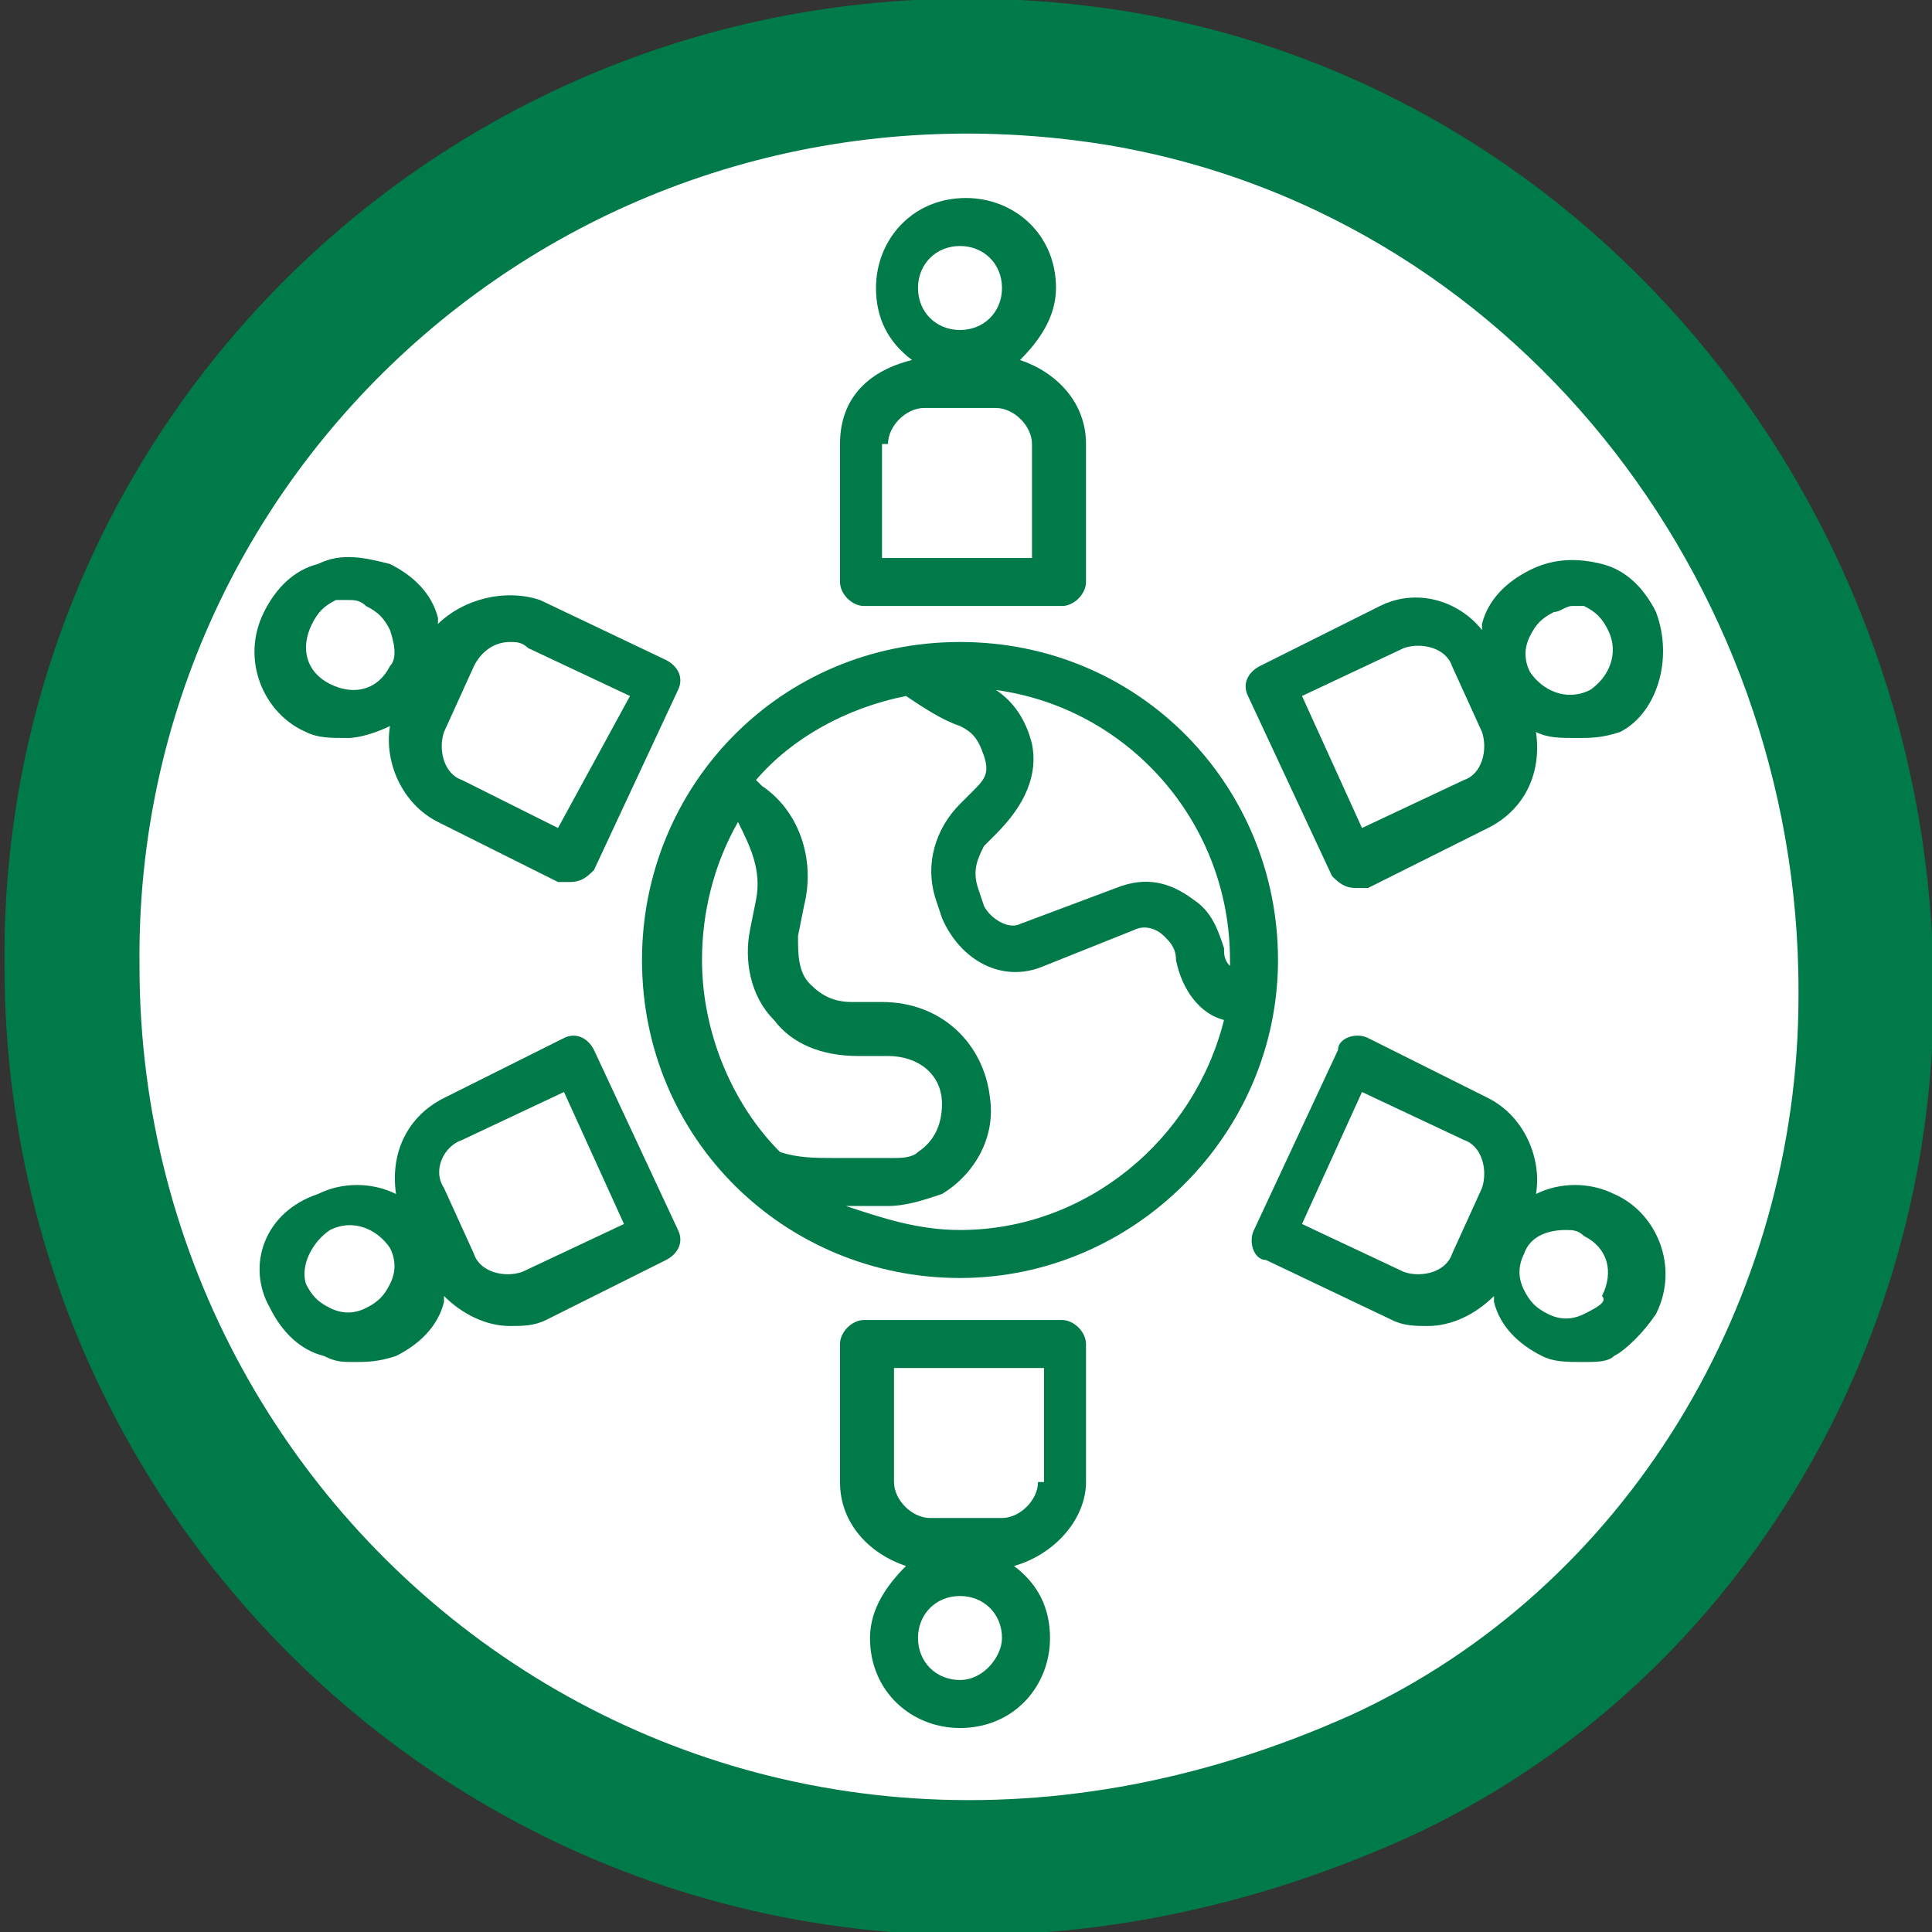 <?xml version="1.0" encoding="utf-8"?>
<!-- Generator: Adobe Illustrator 27.4.0, SVG Export Plug-In . SVG Version: 6.00 Build 0)  -->
<svg version="1.1" id="Layer_1" xmlns="http://www.w3.org/2000/svg" xmlns:xlink="http://www.w3.org/1999/xlink" x="0px" y="0px"
	 viewBox="0 0 32.2 32.2" style="enable-background:new 0 0 32.2 32.2;" xml:space="preserve">
<rect x="0" y="0" width="32.2" height="32.2" fill="#333333" stroke="none"/>
<style type="text/css">
	.st0{fill:#FFFFFF;stroke:#007A49;stroke-width:2.25;}
	.st1{fill:#007A49;}
</style>
<g id="Page-1">
	<g id="Icon-Guide">
		<path id="Stroke-33" class="st0" d="M31.1,16.6c0,5.5-3.1,10.7-8.1,13c-11.1,5-21.8-3-21.8-13.5C1.1,7,9.2-0.2,18.6,1.3
			c7.3,1.2,12.5,7.8,12.5,15.2L31.1,16.6z"/>
	</g>
</g>
<g>
	<path class="st1" d="M14,7.4v2.3c0,0.2,0.2,0.4,0.4,0.4h3.3c0.2,0,0.4-0.2,0.4-0.4V7.4c0-0.7-0.5-1.2-1.1-1.4
		c0.3-0.3,0.6-0.7,0.6-1.2c0-0.9-0.7-1.5-1.5-1.5c-0.9,0-1.5,0.7-1.5,1.5c0,0.5,0.2,0.9,0.6,1.2C14.4,6.2,14,6.7,14,7.4z M16,4.1
		c0.4,0,0.7,0.3,0.7,0.7S16.4,5.5,16,5.5c-0.4,0-0.7-0.3-0.7-0.7S15.6,4.1,16,4.1z M14.8,7.4c0-0.3,0.3-0.6,0.6-0.6h1.2
		c0.3,0,0.6,0.3,0.6,0.6v1.9h-2.5V7.4z"/>
	<path class="st1" d="M18.1,24.7v-2.3c0-0.2-0.2-0.4-0.4-0.4h-3.3c-0.2,0-0.4,0.2-0.4,0.4v2.3c0,0.7,0.5,1.2,1.1,1.4
		c-0.3,0.3-0.6,0.7-0.6,1.2c0,0.9,0.7,1.5,1.5,1.5c0.9,0,1.5-0.7,1.5-1.5c0-0.5-0.2-0.9-0.6-1.2C17.6,25.9,18.1,25.3,18.1,24.7z
		 M16,28c-0.4,0-0.7-0.3-0.7-0.7s0.3-0.7,0.7-0.7c0.4,0,0.7,0.3,0.7,0.7C16.7,27.6,16.4,28,16,28z M17.3,24.7c0,0.3-0.3,0.6-0.6,0.6
		h-1.2c-0.3,0-0.6-0.3-0.6-0.6v-1.9h2.5V24.7z"/>
	<path class="st1" d="M4.5,21.8c0.2,0.4,0.5,0.7,0.9,0.8c0.2,0.1,0.3,0.1,0.5,0.1c0.2,0,0.4,0,0.7-0.1c0.4-0.2,0.7-0.5,0.8-0.9
		c0,0,0-0.1,0-0.1c0.3,0.3,0.7,0.5,1.1,0.5c0.2,0,0.4,0,0.6-0.1l2-1c0.2-0.1,0.3-0.3,0.2-0.5l-1.4-3c-0.1-0.2-0.3-0.3-0.5-0.2l-2,1
		c-0.6,0.3-0.9,0.9-0.8,1.6c-0.4-0.2-0.9-0.2-1.3,0C4.4,20.2,4.1,21.1,4.5,21.8L4.5,21.8z M7.7,19l1.7-0.8l1,2.2l-1.7,0.8
		c-0.3,0.1-0.7,0-0.8-0.3l-0.5-1.1C7.2,19.5,7.4,19.1,7.7,19L7.7,19z M5.5,20.5c0.4-0.2,0.8,0,1,0.3c0.1,0.2,0.1,0.4,0,0.6
		c-0.1,0.2-0.2,0.3-0.4,0.4c-0.2,0.1-0.4,0.1-0.6,0c-0.2-0.1-0.3-0.2-0.4-0.4C5,21.1,5.2,20.7,5.5,20.5L5.5,20.5z"/>
	<path class="st1" d="M27.6,10.2c-0.2-0.4-0.5-0.7-0.9-0.8c-0.4-0.1-0.8-0.1-1.2,0.1c-0.4,0.2-0.7,0.5-0.8,0.9c0,0,0,0.1,0,0.1
		c-0.4-0.5-1.1-0.7-1.7-0.4l-2,1c-0.2,0.1-0.3,0.3-0.2,0.5l1.4,3c0.1,0.1,0.2,0.2,0.4,0.2c0.1,0,0.1,0,0.2,0l2-1
		c0.6-0.3,0.9-0.9,0.8-1.6c0.2,0.1,0.4,0.1,0.7,0.1c0.2,0,0.4,0,0.7-0.1C27.6,11.9,27.9,11,27.6,10.2L27.6,10.2z M24.4,13l-1.7,0.8
		l-1-2.2l1.7-0.8c0.3-0.1,0.7,0,0.8,0.3l0.5,1.1C24.8,12.5,24.7,12.9,24.4,13L24.4,13z M26.5,11.5c-0.4,0.2-0.8,0-1-0.3
		c-0.1-0.2-0.1-0.4,0-0.6c0.1-0.2,0.2-0.3,0.4-0.4c0.1,0,0.2-0.1,0.3-0.1c0.1,0,0.2,0,0.2,0c0.2,0.1,0.3,0.2,0.4,0.4
		C27,10.9,26.8,11.3,26.5,11.5L26.5,11.5z"/>
	<path class="st1" d="M11.1,11l-2.1-1C8.4,9.8,7.7,10,7.3,10.4c0,0,0-0.1,0-0.1C7.2,9.9,6.9,9.6,6.5,9.4C6.1,9.3,5.7,9.2,5.3,9.4
		c-0.4,0.1-0.7,0.4-0.9,0.8c-0.4,0.8,0,1.7,0.7,2c0.2,0.1,0.4,0.1,0.7,0.1c0.2,0,0.5-0.1,0.7-0.2c-0.1,0.6,0.2,1.3,0.8,1.6l2,1
		c0.1,0,0.1,0,0.2,0c0.2,0,0.3-0.1,0.4-0.2l1.4-3C11.4,11.3,11.3,11.1,11.1,11L11.1,11z M6.5,11.1c-0.2,0.4-0.6,0.5-1,0.3
		c-0.4-0.2-0.5-0.6-0.3-1c0.1-0.2,0.2-0.3,0.4-0.4c0.1,0,0.2,0,0.2,0c0.1,0,0.2,0,0.3,0.1c0.2,0.1,0.3,0.2,0.4,0.4
		C6.6,10.8,6.6,11,6.5,11.1L6.5,11.1z M9.3,13.8L7.7,13c-0.3-0.1-0.4-0.5-0.3-0.8l0.5-1.1c0.1-0.2,0.3-0.4,0.6-0.4
		c0.1,0,0.2,0,0.3,0.1l1.7,0.8L9.3,13.8L9.3,13.8z"/>
	<path class="st1" d="M27.6,21.9c0.4-0.8,0-1.7-0.7-2c-0.4-0.2-0.9-0.2-1.3,0c0.1-0.6-0.2-1.3-0.8-1.6l-2-1c-0.2-0.1-0.5,0-0.5,0.2
		l-1.4,3c-0.1,0.2,0,0.5,0.2,0.5l2.1,1c0.2,0.1,0.4,0.1,0.6,0.1c0.4,0,0.8-0.2,1.1-0.5c0,0,0,0.1,0,0.1c0.1,0.4,0.4,0.7,0.8,0.9
		c0.2,0.1,0.4,0.1,0.7,0.1c0.2,0,0.4,0,0.5-0.1C27.1,22.5,27.4,22.2,27.6,21.9L27.6,21.9z M24.7,19.8l-0.5,1.1
		c-0.1,0.3-0.5,0.4-0.8,0.3l-1.7-0.8l1-2.2l1.7,0.8C24.7,19.1,24.8,19.5,24.7,19.8L24.7,19.8z M26.4,21.9c-0.2,0.1-0.4,0.1-0.6,0
		c-0.2-0.1-0.3-0.2-0.4-0.4c-0.1-0.2-0.1-0.4,0-0.6c0.1-0.3,0.4-0.4,0.7-0.4c0.1,0,0.2,0,0.3,0.1c0.4,0.2,0.5,0.6,0.3,1
		C26.8,21.7,26.6,21.8,26.4,21.9L26.4,21.9z"/>
	<path class="st1" d="M10.7,16c0,3,2.4,5.3,5.3,5.3s5.3-2.4,5.3-5.3S19,10.7,16,10.7S10.7,13.1,10.7,16z M17.2,12.4
		c-0.1-0.4-0.3-0.7-0.6-0.9c2.2,0.3,3.9,2.2,3.9,4.5c0,0,0,0.1,0,0.1c-0.1-0.1-0.1-0.2-0.1-0.3c-0.1-0.3-0.2-0.6-0.5-0.8
		c-0.4-0.3-0.8-0.4-1.3-0.2l-1.6,0.6c-0.2,0.1-0.5-0.1-0.6-0.3l-0.1-0.3c-0.1-0.3,0-0.5,0.1-0.7l0.2-0.2
		C17.1,13.4,17.3,12.9,17.2,12.4L17.2,12.4z M15.1,11.6c0.3,0.2,0.6,0.4,0.9,0.5c0.2,0.1,0.3,0.2,0.4,0.5s0,0.4-0.2,0.6l-0.2,0.2
		c-0.4,0.4-0.6,1-0.4,1.6l0.1,0.3c0.3,0.7,1,1.1,1.7,0.8l1.5-0.6c0.2-0.1,0.4,0,0.5,0.1c0.1,0.1,0.2,0.2,0.2,0.4
		c0.1,0.5,0.4,0.9,0.8,1c-0.5,2-2.3,3.5-4.4,3.5c-0.7,0-1.3-0.2-1.9-0.4l0.7,0c0.3,0,0.6-0.1,0.9-0.2c0.5-0.3,0.9-0.9,0.8-1.6
		c-0.1-0.9-0.8-1.6-1.8-1.6l-0.5,0c-0.3,0-0.5-0.1-0.7-0.3c-0.2-0.2-0.2-0.5-0.2-0.8l0.1-0.5c0.2-0.8-0.1-1.6-0.7-2l-0.1-0.1
		C13.2,12.3,14.1,11.8,15.1,11.6L15.1,11.6z M12.6,15l-0.1,0.5c-0.1,0.5,0,1.1,0.4,1.5c0.3,0.4,0.8,0.6,1.4,0.6l0.5,0
		c0.5,0,0.9,0.3,0.9,0.8c0,0.3-0.1,0.6-0.4,0.8c-0.1,0.1-0.3,0.1-0.4,0.1l-1,0c-0.3,0-0.6,0-0.9-0.1c-0.8-0.8-1.3-2-1.3-3.2
		c0-0.8,0.2-1.6,0.6-2.3l0,0C12.5,14.1,12.7,14.5,12.6,15L12.6,15z"/>
</g>
</svg>
